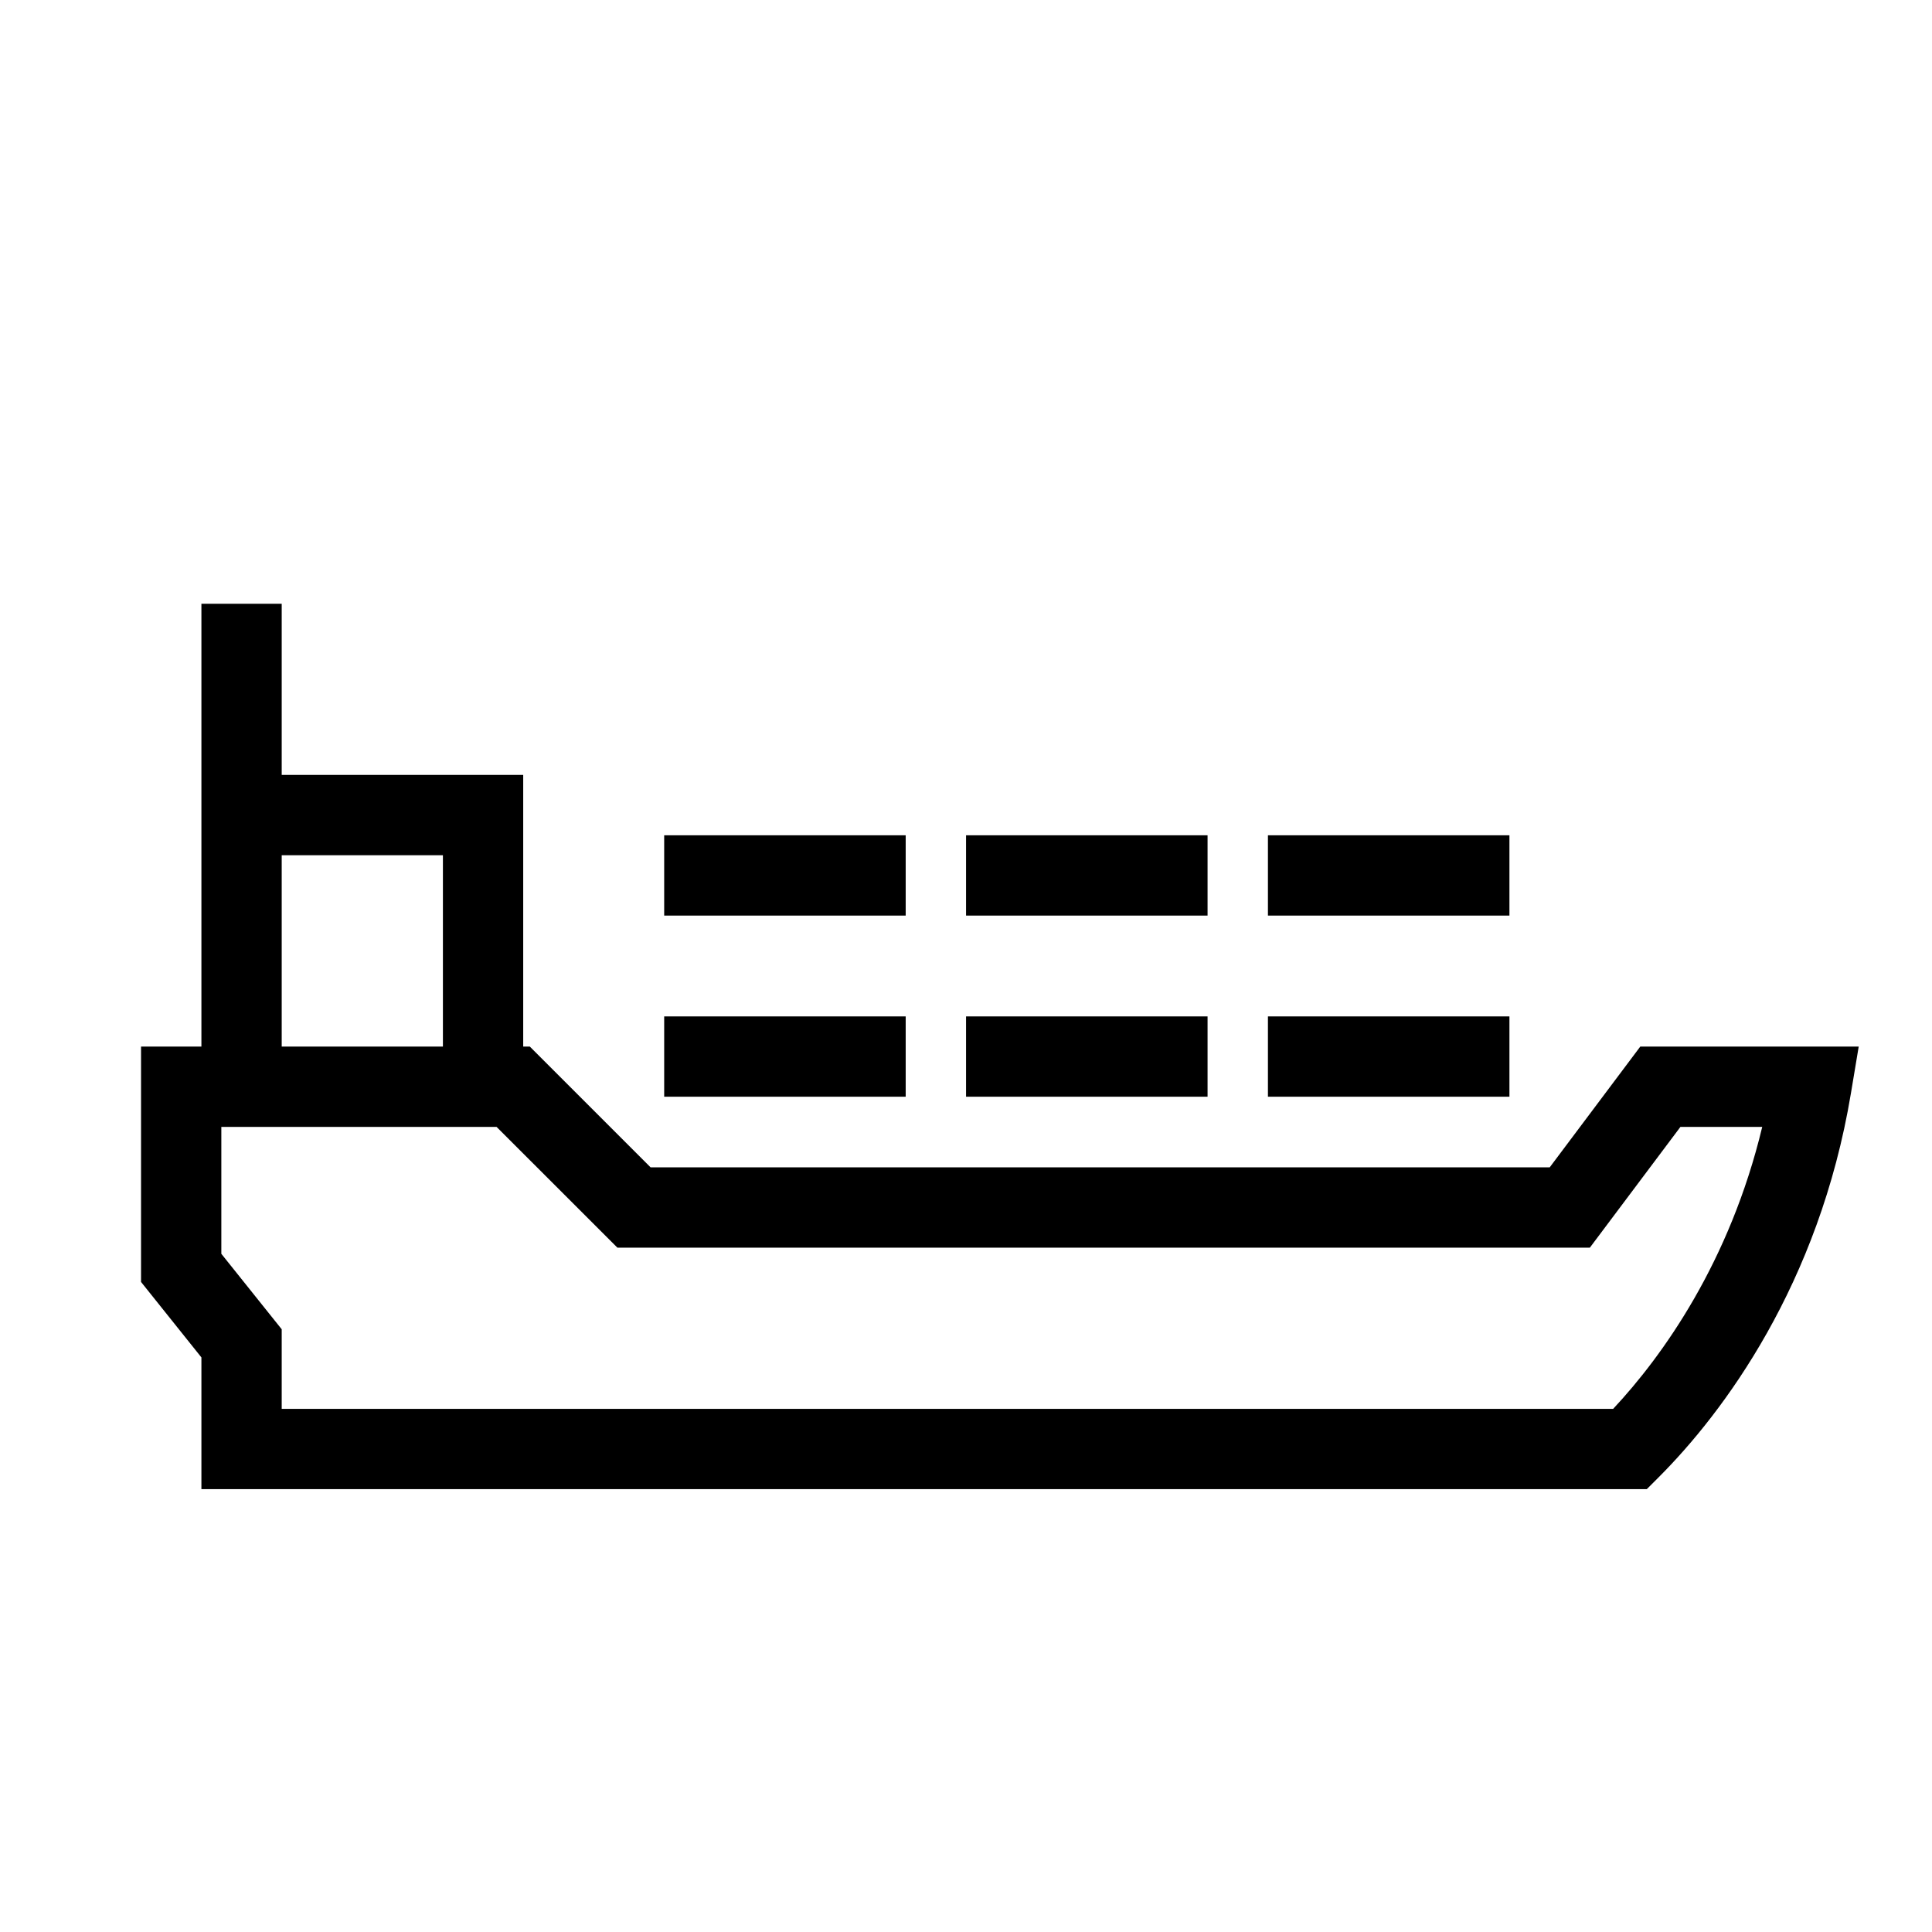 <svg width="48" height="48" viewBox="0 0 32 32" xmlns="http://www.w3.org/2000/svg"><path d="M3.336 10H4.666V12.835H8.666V17.335H8.776L10.776 19.335H25.668L27.168 17.335H30.786L30.657 18.109C30.129 21.278 28.543 23.398 27.471 24.47L27.276 24.665H3.336V22.483L2.336 21.233V17.335H3.336L3.336 10ZM4.666 17.335H7.336V14.165H4.666V17.335ZM3.666 18.665V20.767L4.666 22.017V23.335H26.719C27.547 22.45 28.653 20.894 29.188 18.665H27.833L26.333 20.665H10.226L8.225 18.665H3.666Z" fill="#000000" class="bmwfcol"/><path d="M11.001 18.165H15.001V16.835H11.001V18.165Z" fill="#000000" class="bmwfcol"/><path d="M15.001 15.165H11.001V13.835H15.001V15.165Z" fill="#000000" class="bmwfcol"/><path d="M16.001 18.165H20.001V16.835H16.001V18.165Z" fill="#000000" class="bmwfcol"/><path d="M20.001 15.165H16.001V13.835H20.001V15.165Z" fill="#000000" class="bmwfcol"/><path d="M21.001 18.165H25.001V16.835H21.001V18.165Z" fill="#000000" class="bmwfcol"/><path d="M25.001 15.165H21.001V13.835H25.001V15.165Z" fill="#000000" class="bmwfcol"/><title>container_ship_lt_48</title></svg>